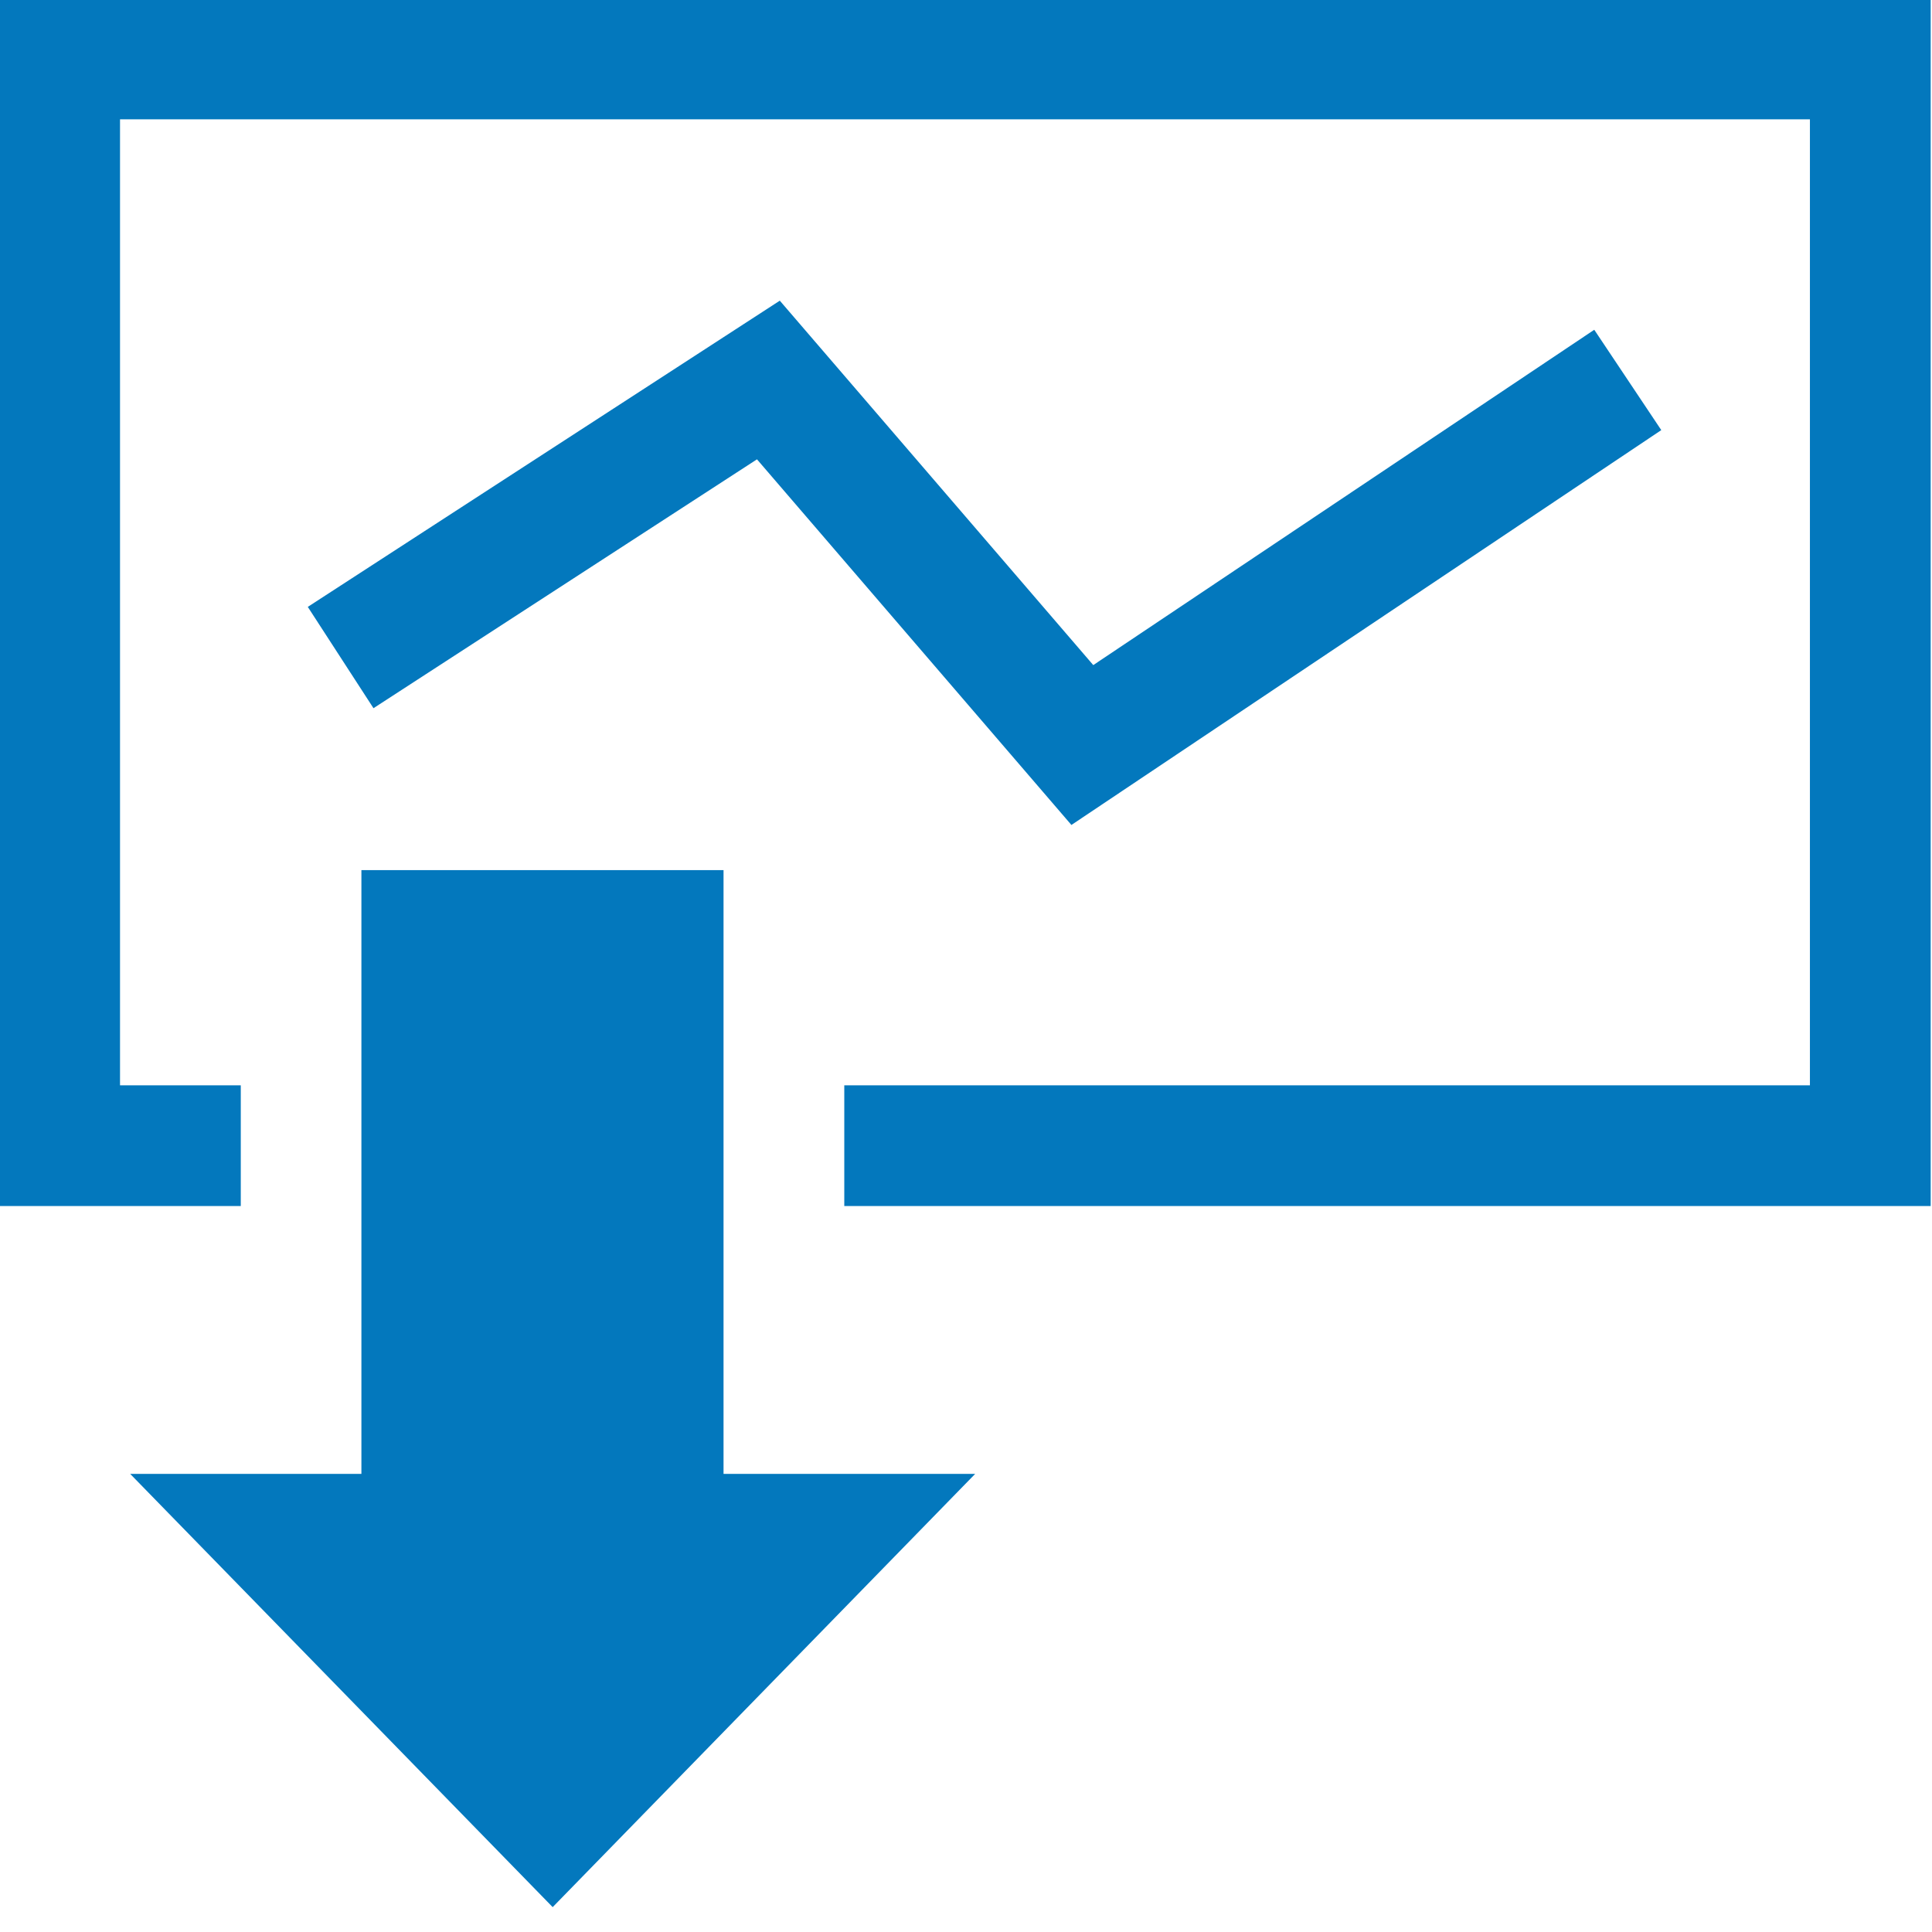 <svg xmlns="http://www.w3.org/2000/svg" xmlns:xlink="http://www.w3.org/1999/xlink" preserveAspectRatio="xMidYMid" width="16" height="16" viewBox="0 0 16 16">
  <defs>
    <style>

      .cls-2 {
        fill: #0378bd;
      }
    </style>
  </defs>
  <path d="M6.992,9.988 C6.992,9.988 6.992,8.988 6.992,8.988 C6.992,8.988 14.989,8.988 14.989,8.988 C14.989,8.988 14.989,0.988 14.989,0.988 C14.989,0.988 0.994,0.988 0.994,0.988 C0.994,0.988 0.994,8.988 0.994,8.988 C0.994,8.988 0.994,8.988 0.994,8.988 C0.994,8.988 1.994,8.988 1.994,8.988 C1.994,8.988 1.994,9.988 1.994,9.988 C1.994,9.988 -0.006,9.988 -0.006,9.988 C-0.006,9.988 -0.006,-0.012 -0.006,-0.012 C-0.006,-0.012 15.989,-0.012 15.989,-0.012 C15.989,-0.012 15.989,9.988 15.989,9.988 C15.989,9.988 6.992,9.988 6.992,9.988 ZM2.549,5.026 C2.549,5.026 6.458,2.490 6.458,2.490 C6.458,2.490 9.054,5.508 9.054,5.508 C9.054,5.508 13.203,2.731 13.203,2.731 C13.203,2.731 13.758,3.562 13.758,3.562 C13.758,3.562 8.873,6.832 8.873,6.832 C8.873,6.832 6.269,3.804 6.269,3.804 C6.269,3.804 3.093,5.865 3.093,5.865 C3.093,5.865 2.549,5.026 2.549,5.026 ZM2.993,7.206 C2.993,7.206 5.992,7.206 5.992,7.206 C5.992,7.206 5.992,12.206 5.992,12.206 C5.992,12.206 8.076,12.206 8.076,12.206 C8.076,12.206 4.577,15.794 4.577,15.794 C4.577,15.794 1.078,12.206 1.078,12.206 C1.078,12.206 2.993,12.206 2.993,12.206 C2.993,12.206 2.993,7.206 2.993,7.206 Z" id="path-1" class="cls-2" fill-rule="evenodd"/>
</svg>

